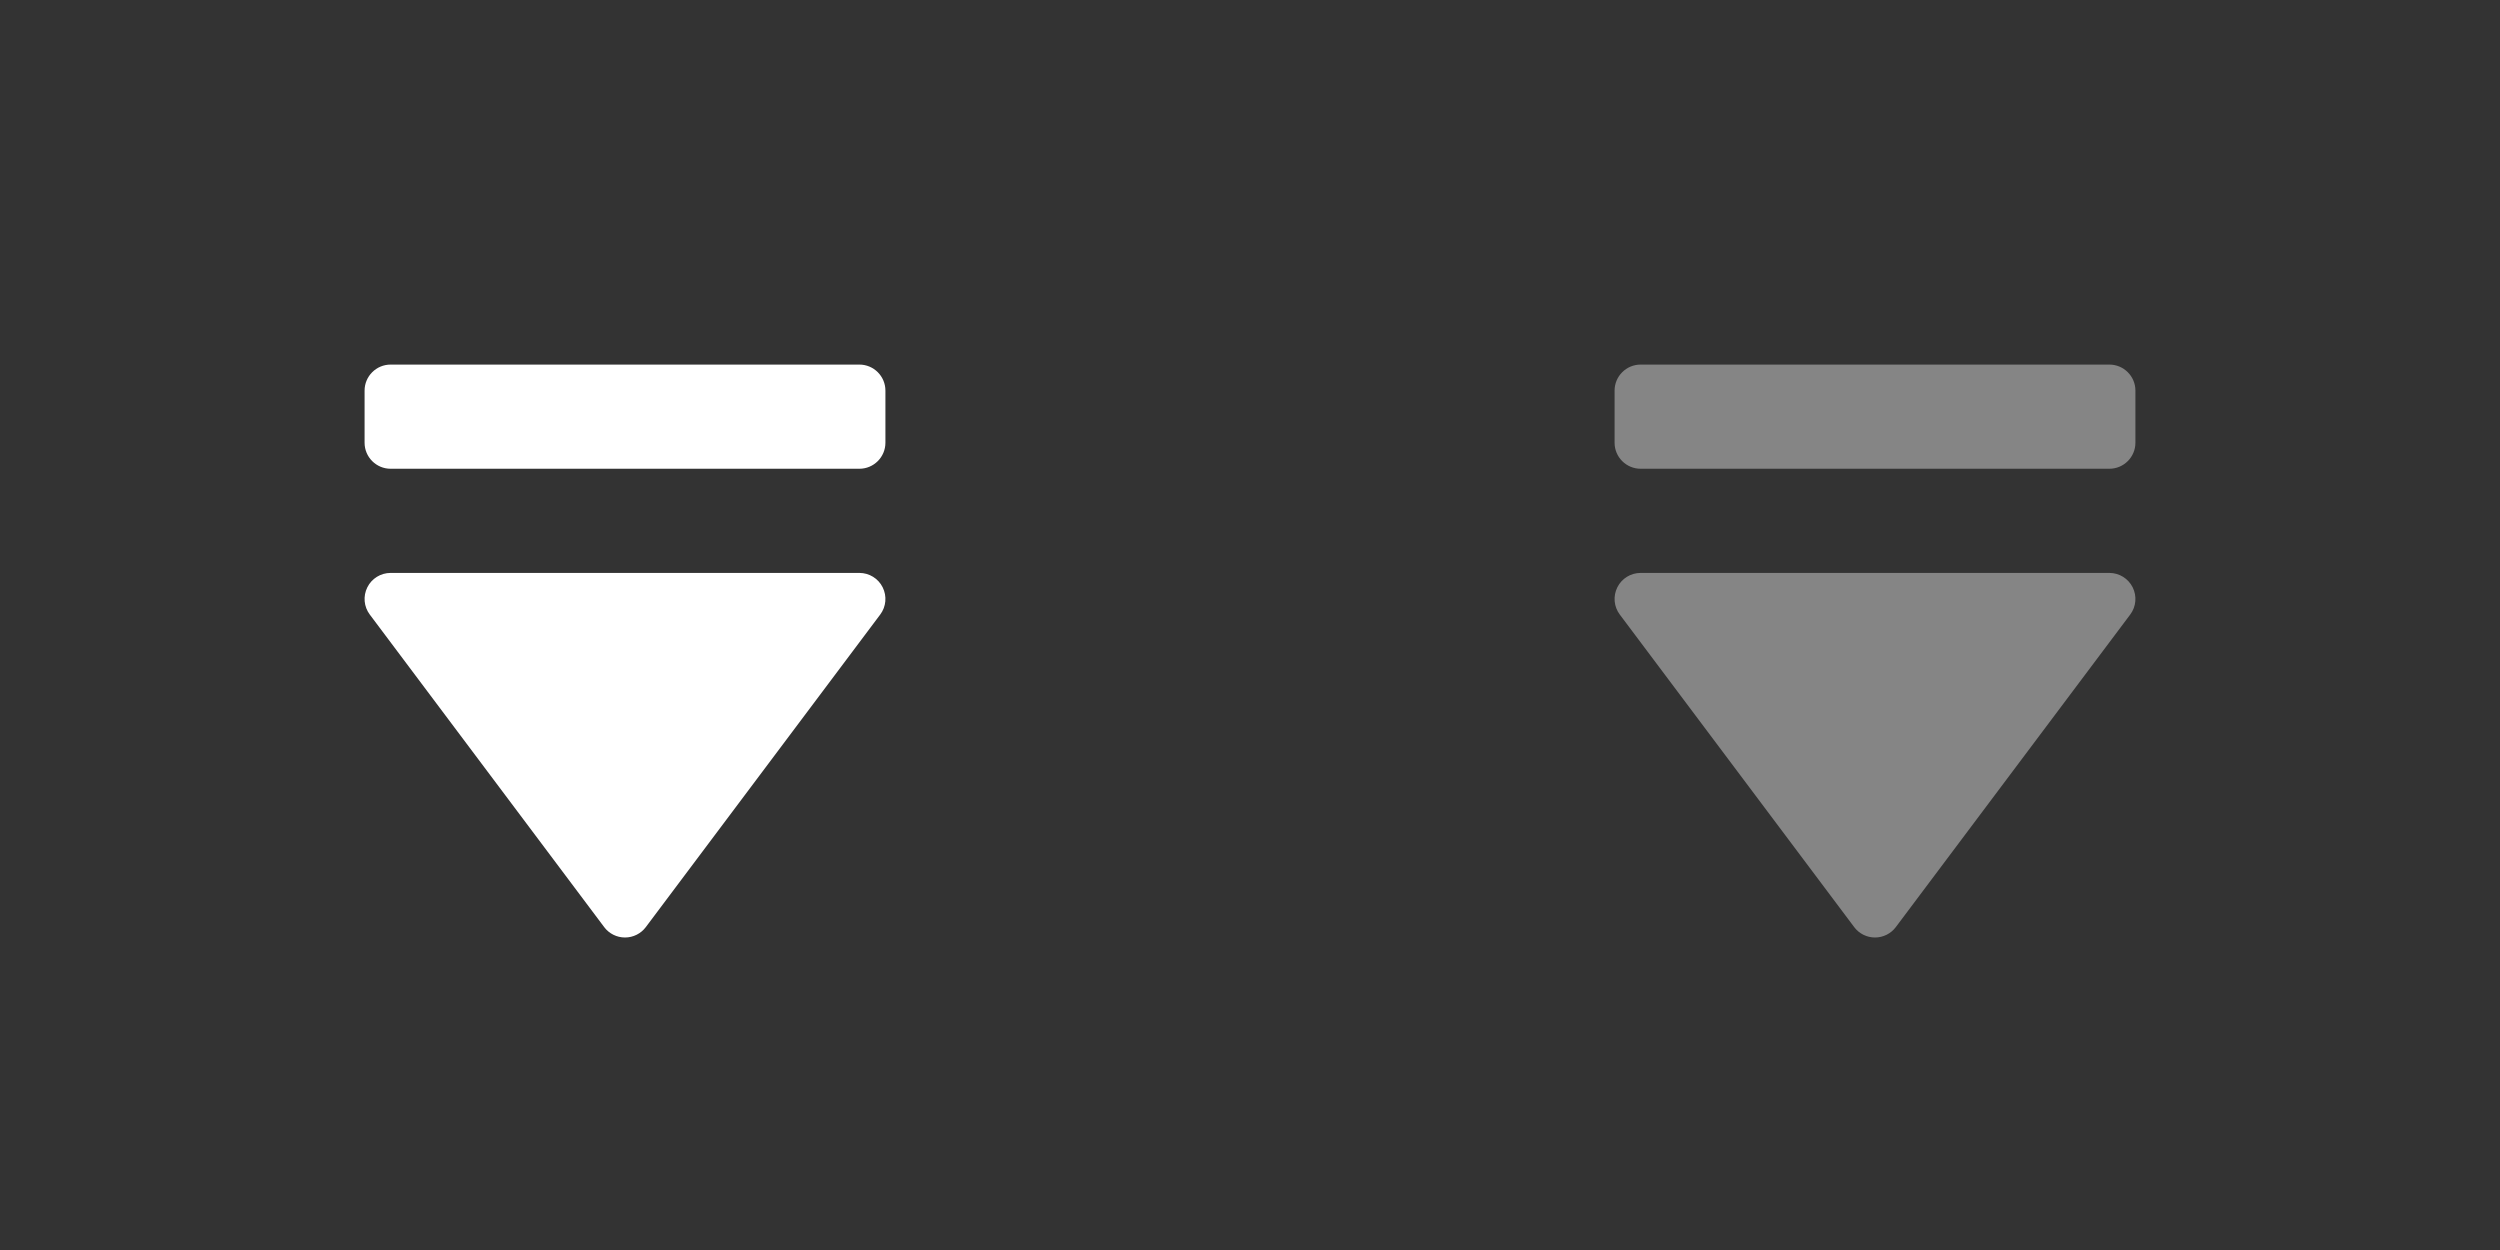 <svg width="48" height="24" viewBox="0 0 48 24" fill="none" xmlns="http://www.w3.org/2000/svg">
<rect x="0" y="0" width="48" height="24" fill="#333333" stroke="none"/>
<path fill-rule="evenodd" clip-rule="evenodd" d="M16.947 11.276C17.032 11.446 17.014 11.649 16.9 11.8L12.4 17.8C12.306 17.926 12.157 18 12 18C11.843 18 11.694 17.926 11.6 17.8L7.1 11.8C6.986 11.649 6.968 11.446 7.053 11.276C7.137 11.107 7.311 11 7.5 11L16.5 11C16.689 11 16.863 11.107 16.947 11.276ZM16.5 7C16.776 7 17 7.224 17 7.5L17 8.5C17 8.776 16.776 9 16.5 9L7.5 9C7.224 9 7 8.776 7 8.5L7 7.5C7 7.224 7.224 7 7.5 7L16.5 7Z" fill="white"/>
<g opacity="0.4">
<path fill-rule="evenodd" clip-rule="evenodd" d="M40.947 11.276C41.032 11.446 41.014 11.649 40.9 11.8L36.4 17.8C36.306 17.926 36.157 18 36 18C35.843 18 35.694 17.926 35.6 17.8L31.1 11.8C30.986 11.649 30.968 11.446 31.053 11.276C31.137 11.107 31.311 11 31.5 11L40.5 11C40.689 11 40.862 11.107 40.947 11.276ZM40.5 7C40.776 7 41 7.224 41 7.5L41 8.5C41 8.776 40.776 9 40.5 9L31.5 9C31.224 9 31 8.776 31 8.5L31 7.5C31 7.224 31.224 7 31.5 7L40.5 7Z" fill="white"/>
</g>
</svg>
